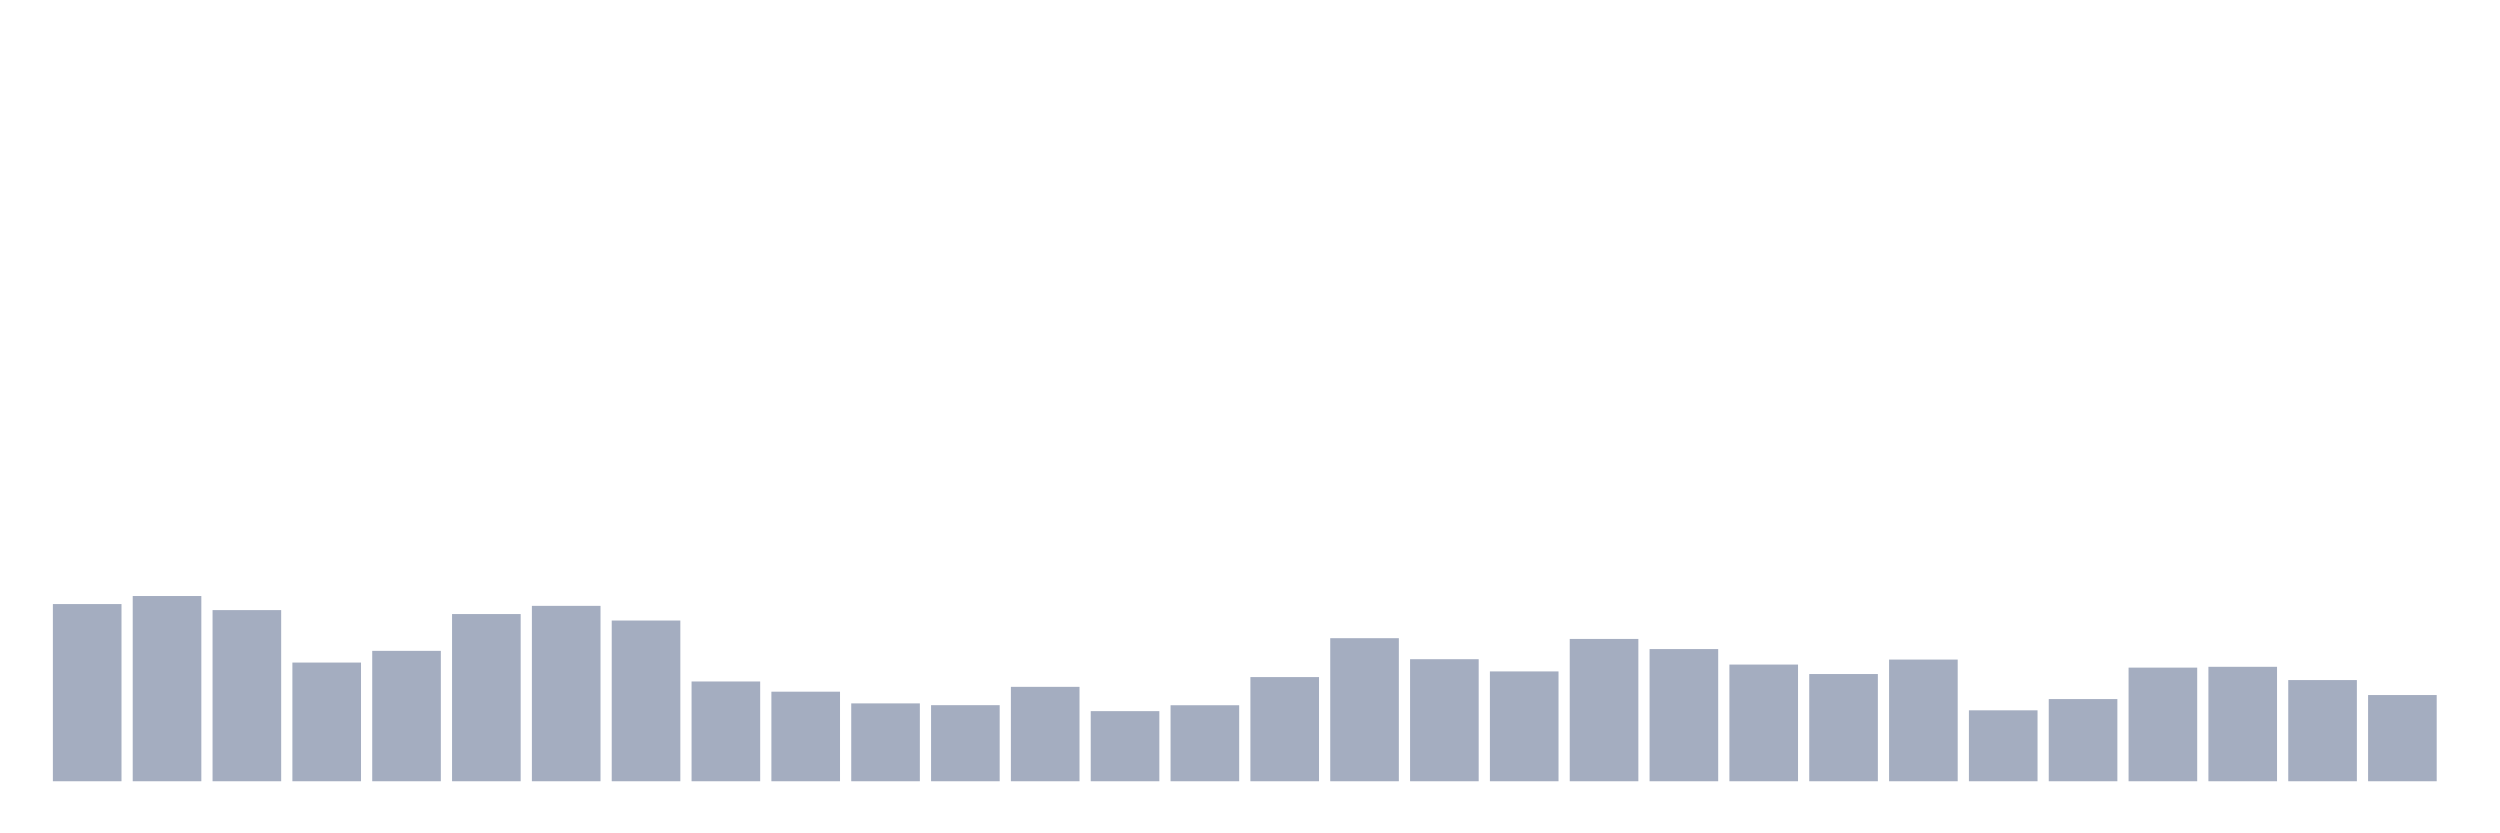 <svg xmlns="http://www.w3.org/2000/svg" viewBox="0 0 480 160"><g transform="translate(10,10)"><rect class="bar" x="0.153" width="13.175" y="105.98" height="34.02" fill="rgb(164,173,192)"></rect><rect class="bar" x="15.482" width="13.175" y="104.435" height="35.565" fill="rgb(164,173,192)"></rect><rect class="bar" x="30.81" width="13.175" y="107.139" height="32.861" fill="rgb(164,173,192)"></rect><rect class="bar" x="46.138" width="13.175" y="117.211" height="22.789" fill="rgb(164,173,192)"></rect><rect class="bar" x="61.466" width="13.175" y="114.965" height="25.035" fill="rgb(164,173,192)"></rect><rect class="bar" x="76.794" width="13.175" y="107.897" height="32.103" fill="rgb(164,173,192)"></rect><rect class="bar" x="92.123" width="13.175" y="106.324" height="33.676" fill="rgb(164,173,192)"></rect><rect class="bar" x="107.451" width="13.175" y="109.142" height="30.858" fill="rgb(164,173,192)"></rect><rect class="bar" x="122.779" width="13.175" y="120.844" height="19.156" fill="rgb(164,173,192)"></rect><rect class="bar" x="138.107" width="13.175" y="122.804" height="17.196" fill="rgb(164,173,192)"></rect><rect class="bar" x="153.436" width="13.175" y="125.05" height="14.95" fill="rgb(164,173,192)"></rect><rect class="bar" x="168.764" width="13.175" y="125.394" height="14.606" fill="rgb(164,173,192)"></rect><rect class="bar" x="184.092" width="13.175" y="121.874" height="18.126" fill="rgb(164,173,192)"></rect><rect class="bar" x="199.42" width="13.175" y="126.538" height="13.462" fill="rgb(164,173,192)"></rect><rect class="bar" x="214.748" width="13.175" y="125.408" height="14.592" fill="rgb(164,173,192)"></rect><rect class="bar" x="230.077" width="13.175" y="120" height="20" fill="rgb(164,173,192)"></rect><rect class="bar" x="245.405" width="13.175" y="112.533" height="27.467" fill="rgb(164,173,192)"></rect><rect class="bar" x="260.733" width="13.175" y="116.567" height="23.433" fill="rgb(164,173,192)"></rect><rect class="bar" x="276.061" width="13.175" y="118.913" height="21.087" fill="rgb(164,173,192)"></rect><rect class="bar" x="291.39" width="13.175" y="112.676" height="27.324" fill="rgb(164,173,192)"></rect><rect class="bar" x="306.718" width="13.175" y="114.621" height="25.379" fill="rgb(164,173,192)"></rect><rect class="bar" x="322.046" width="13.175" y="117.597" height="22.403" fill="rgb(164,173,192)"></rect><rect class="bar" x="337.374" width="13.175" y="119.414" height="20.586" fill="rgb(164,173,192)"></rect><rect class="bar" x="352.702" width="13.175" y="116.638" height="23.362" fill="rgb(164,173,192)"></rect><rect class="bar" x="368.031" width="13.175" y="126.381" height="13.619" fill="rgb(164,173,192)"></rect><rect class="bar" x="383.359" width="13.175" y="124.221" height="15.779" fill="rgb(164,173,192)"></rect><rect class="bar" x="398.687" width="13.175" y="118.183" height="21.817" fill="rgb(164,173,192)"></rect><rect class="bar" x="414.015" width="13.175" y="118.026" height="21.974" fill="rgb(164,173,192)"></rect><rect class="bar" x="429.344" width="13.175" y="120.573" height="19.427" fill="rgb(164,173,192)"></rect><rect class="bar" x="444.672" width="13.175" y="123.448" height="16.552" fill="rgb(164,173,192)"></rect></g></svg>